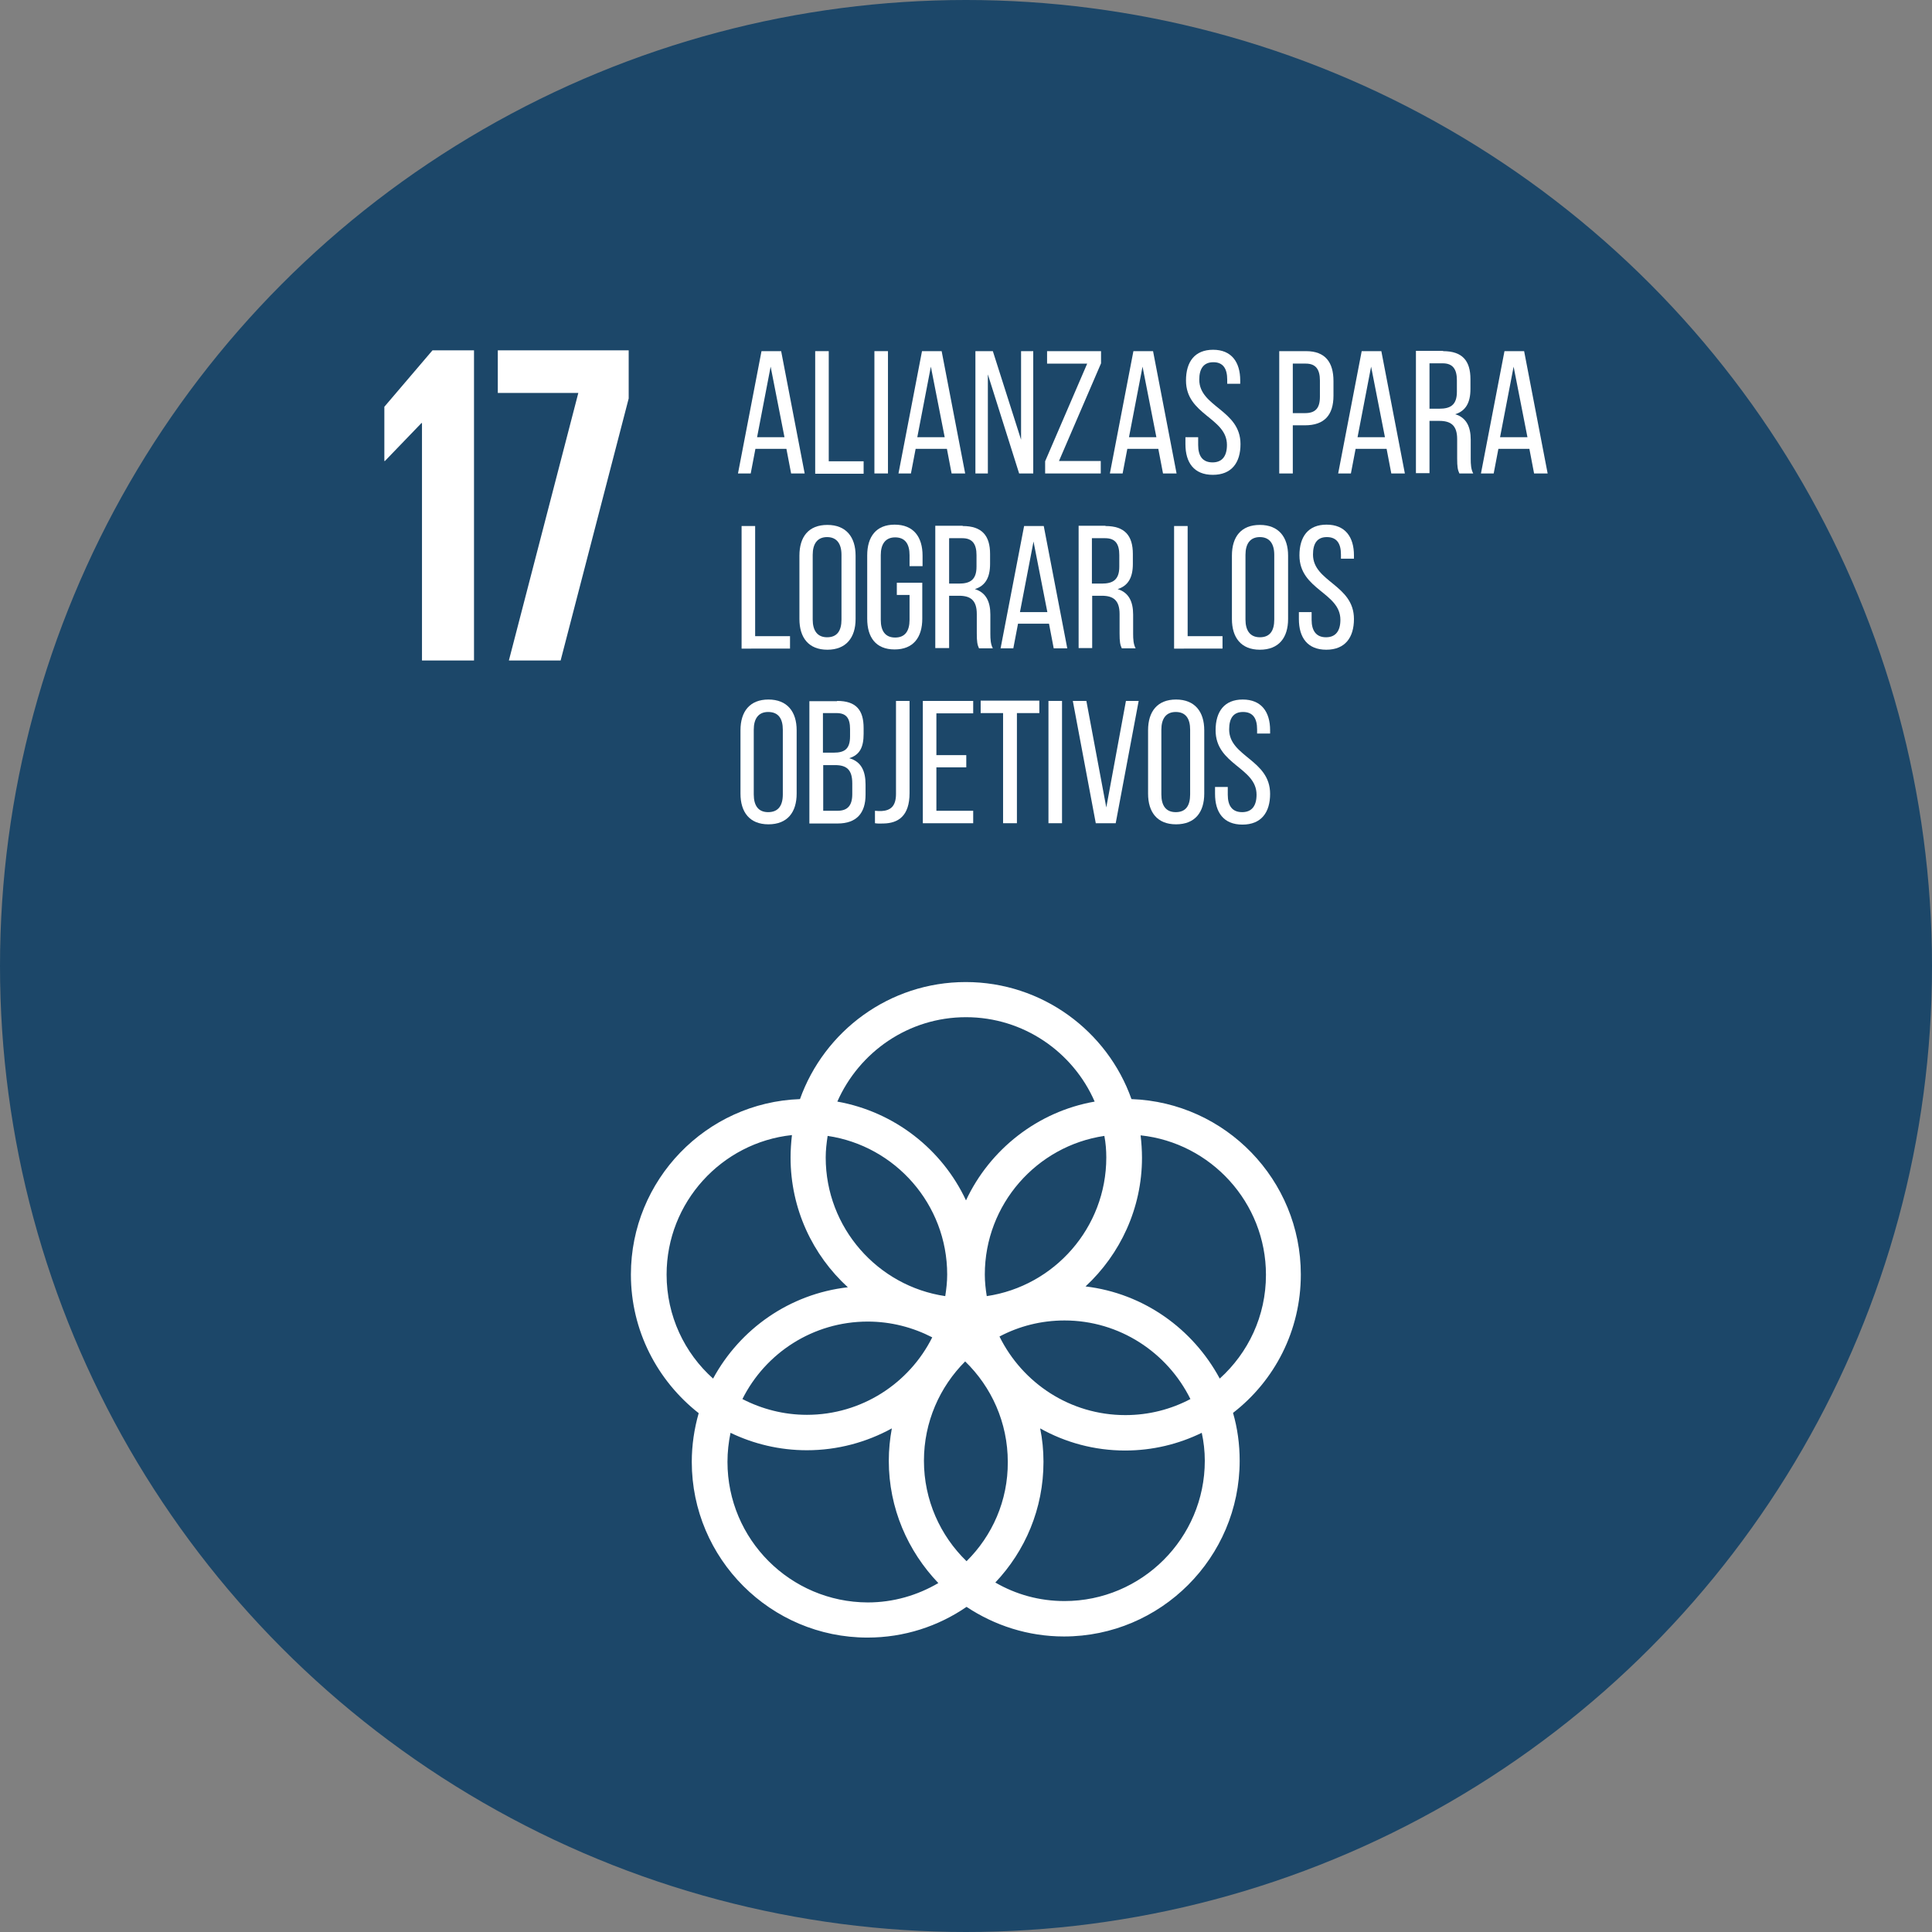 <?xml version="1.0" encoding="utf-8"?>
<!-- Generator: Adobe Illustrator 24.0.2, SVG Export Plug-In . SVG Version: 6.00 Build 0)  -->
<svg version="1.1" id="Capa_1" xmlns="http://www.w3.org/2000/svg" xmlns:xlink="http://www.w3.org/1999/xlink" x="0px" y="0px"
	 viewBox="0 0 69.82 69.82" style="enable-background:new 0 0 69.82 69.82;" xml:space="preserve">
<rect x="0" y="0" width="69.82" height="69.82" fill="#808080" stroke="none"/>
<style type="text/css">
	.st0{fill:#D3A13C;}
	.st1{fill:#4D9748;}
	.st2{fill:#D32E3C;}
	.st3{fill:#E0432F;}
	.st4{fill:#2DAFD2;}
	.st5{fill:#B8252F;}
	.st6{fill:#9A2142;}
	.st7{fill:#E46831;}
	.st8{fill:#EEBB27;}
	.st9{fill:#EE9830;}
	.st10{fill:#B6872F;}
	.st11{fill:#CE2364;}
	.st12{fill:#268BC3;}
	.st13{fill:#5DAE49;}
	.st14{fill:#427D44;}
	.st15{fill:#1C4769;}
	.st16{fill:#0B6695;}
	.st17{fill:#FFFFFF;}
	.st18{fill-rule:evenodd;clip-rule:evenodd;fill:#00A0DB;}
	.st19{fill-rule:evenodd;clip-rule:evenodd;fill:#0782BE;}
	.st20{fill-rule:evenodd;clip-rule:evenodd;fill:#FFFFFF;}
	.st21{fill-rule:evenodd;clip-rule:evenodd;fill:#E86537;}
	.st22{fill-rule:evenodd;clip-rule:evenodd;fill:#034569;}
	.st23{fill-rule:evenodd;clip-rule:evenodd;fill:#DE2A66;}
	.st24{fill-rule:evenodd;clip-rule:evenodd;fill:#057C40;}
	.st25{fill-rule:evenodd;clip-rule:evenodd;fill:#CF9521;}
	.st26{fill-rule:evenodd;clip-rule:evenodd;fill:#B31D42;}
	.st27{fill-rule:evenodd;clip-rule:evenodd;fill:#D9272E;}
	.st28{fill-rule:evenodd;clip-rule:evenodd;fill:#E34538;}
	.st29{fill-rule:evenodd;clip-rule:evenodd;fill:#EF9431;}
	.st30{fill-rule:evenodd;clip-rule:evenodd;fill:#ECB129;}
	.st31{fill-rule:evenodd;clip-rule:evenodd;fill:#F7BC13;}
	.st32{fill-rule:evenodd;clip-rule:evenodd;fill:#19A240;}
	.st33{fill-rule:evenodd;clip-rule:evenodd;fill:#02983B;}
	.st34{fill-rule:evenodd;clip-rule:evenodd;fill:#E13244;}
	.st35{fill-rule:evenodd;clip-rule:evenodd;fill:#066698;}
	.st36{fill-rule:evenodd;clip-rule:evenodd;fill:#008CC4;}
	.st37{fill-rule:evenodd;clip-rule:evenodd;fill:#00A3C6;}
	.st38{fill-rule:evenodd;clip-rule:evenodd;fill:#067FC2;stroke:#067FC2;stroke-width:0.25;stroke-miterlimit:22.926;}
	.st39{fill:none;stroke:#067FC2;stroke-width:0.25;stroke-miterlimit:22.926;}
	.st40{fill:none;stroke:#119AD7;stroke-width:0.25;stroke-miterlimit:22.926;}
	.st41{fill-rule:evenodd;clip-rule:evenodd;fill:#067FC2;}
</style>
<circle class="st15" cx="34.91" cy="34.91" r="34.91"/>
<polygon class="st17" points="17.13,12.66 17.13,23.87 15.25,23.87 15.25,15.29 15.23,15.29 13.91,16.66 13.89,16.66 13.89,14.7 
	15.63,12.66 "/>
<polygon class="st17" points="17.99,12.66 22.72,12.66 22.72,14.4 20.26,23.87 18.39,23.87 20.9,14.2 17.99,14.2 "/>
<g>
	<path class="st17" d="M27.3,16.22l-0.17,0.89h-0.46l0.85-4.42h0.71l0.85,4.42h-0.49l-0.17-0.89H27.3z M27.36,15.8h0.99l-0.5-2.55
		L27.36,15.8z"/>
	<path class="st17" d="M29.46,17.11v-4.42h0.49v3.98h1.26v0.45H29.46z"/>
	<path class="st17" d="M32.09,12.69v4.42h-0.49v-4.42H32.09z"/>
	<path class="st17" d="M33.09,16.22l-0.17,0.89h-0.45l0.85-4.42h0.71l0.85,4.42h-0.49l-0.17-0.89H33.09z M33.15,15.8h0.99l-0.5-2.55
		L33.15,15.8z"/>
	<path class="st17" d="M35.69,17.11h-0.44v-4.42h0.63l1.02,3.2v-3.2h0.44v4.42h-0.51l-1.13-3.58V17.11z"/>
	<path class="st17" d="M39.78,17.11h-2.01v-0.44l1.52-3.53h-1.45v-0.45h1.95v0.44l-1.52,3.53h1.51V17.11z"/>
	<path class="st17" d="M40.74,16.22l-0.17,0.89h-0.46l0.85-4.42h0.71l0.85,4.42h-0.49l-0.17-0.89H40.74z M40.8,15.8h0.99l-0.5-2.55
		L40.8,15.8z"/>
	<path class="st17" d="M44.82,13.75v0.12h-0.47v-0.15c0-0.4-0.15-0.63-0.5-0.63s-0.51,0.23-0.51,0.63c0,0.99,1.49,1.09,1.49,2.33
		c0,0.67-0.32,1.11-1,1.11c-0.68,0-0.99-0.44-0.99-1.11V15.8h0.46v0.28c0,0.4,0.16,0.63,0.52,0.63c0.35,0,0.52-0.23,0.52-0.63
		c0-0.99-1.48-1.08-1.48-2.33c0-0.68,0.32-1.11,0.98-1.11C44.5,12.64,44.82,13.08,44.82,13.75z"/>
	<path class="st17" d="M47.2,12.69c0.7,0,0.99,0.41,0.99,1.08v0.53c0,0.7-0.33,1.07-1.03,1.07h-0.44v1.74h-0.49v-4.42H47.2z
		 M47.16,14.93c0.37,0,0.54-0.17,0.54-0.59v-0.59c0-0.4-0.15-0.61-0.51-0.61h-0.47v1.79H47.16z"/>
	<path class="st17" d="M48.99,16.22l-0.17,0.89h-0.46l0.85-4.42h0.71l0.85,4.42h-0.49l-0.17-0.89H48.99z M49.06,15.8h0.99l-0.5-2.55
		L49.06,15.8z"/>
	<path class="st17" d="M52.15,12.69c0.7,0,0.99,0.35,0.99,1.01v0.36c0,0.49-0.17,0.79-0.55,0.91c0.4,0.12,0.56,0.45,0.56,0.92v0.69
		c0,0.2,0.01,0.38,0.09,0.53h-0.5c-0.06-0.13-0.08-0.24-0.08-0.54v-0.7c0-0.5-0.23-0.66-0.65-0.66h-0.35v1.89h-0.49v-4.42H52.15z
		 M52.02,14.77c0.39,0,0.63-0.13,0.63-0.61v-0.42c0-0.4-0.15-0.61-0.51-0.61h-0.48v1.64H52.02z"/>
	<path class="st17" d="M54.15,16.22l-0.17,0.89h-0.46l0.85-4.42h0.71l0.85,4.42h-0.49l-0.17-0.89H54.15z M54.21,15.8h0.99l-0.5-2.55
		L54.21,15.8z"/>
	<path class="st17" d="M26.8,23.43v-4.42h0.49v3.98h1.26v0.45H26.8z"/>
	<path class="st17" d="M28.89,20.08c0-0.68,0.33-1.11,1.01-1.11c0.68,0,1.02,0.44,1.02,1.11v2.29c0,0.67-0.34,1.11-1.02,1.11
		c-0.68,0-1.01-0.44-1.01-1.11V20.08z M29.37,22.39c0,0.4,0.17,0.64,0.52,0.64c0.36,0,0.52-0.23,0.52-0.64v-2.34
		c0-0.4-0.17-0.64-0.52-0.64c-0.35,0-0.52,0.24-0.52,0.64V22.39z"/>
	<path class="st17" d="M33.34,20.08v0.38h-0.47v-0.4c0-0.4-0.16-0.64-0.52-0.64c-0.35,0-0.52,0.24-0.52,0.64v2.34
		c0,0.4,0.16,0.64,0.52,0.64c0.36,0,0.52-0.24,0.52-0.64V21.5h-0.46v-0.44h0.92v1.3c0,0.67-0.32,1.11-1,1.11
		c-0.68,0-0.99-0.44-0.99-1.11v-2.29c0-0.67,0.32-1.11,0.99-1.11C33.02,18.96,33.34,19.41,33.34,20.08z"/>
	<path class="st17" d="M34.79,19.01c0.7,0,0.99,0.35,0.99,1.01v0.36c0,0.49-0.17,0.79-0.55,0.91c0.4,0.12,0.56,0.45,0.56,0.92v0.69
		c0,0.2,0.01,0.38,0.09,0.53h-0.5c-0.06-0.13-0.08-0.24-0.08-0.54v-0.7c0-0.5-0.23-0.66-0.64-0.66H34.3v1.89H33.8v-4.42H34.79z
		 M34.66,21.09c0.39,0,0.63-0.13,0.63-0.61v-0.42c0-0.4-0.15-0.61-0.51-0.61H34.3v1.64H34.66z"/>
	<path class="st17" d="M36.79,22.54l-0.17,0.89h-0.46l0.85-4.42h0.71l0.85,4.42h-0.49l-0.17-0.89H36.79z M36.86,22.12h0.99
		l-0.5-2.55L36.86,22.12z"/>
	<path class="st17" d="M39.95,19.01c0.7,0,0.99,0.35,0.99,1.01v0.36c0,0.49-0.17,0.79-0.55,0.91c0.4,0.12,0.56,0.45,0.56,0.92v0.69
		c0,0.2,0.01,0.38,0.09,0.53h-0.5c-0.06-0.13-0.08-0.24-0.08-0.54v-0.7c0-0.5-0.23-0.66-0.64-0.66h-0.35v1.89h-0.49v-4.42H39.95z
		 M39.82,21.09c0.39,0,0.63-0.13,0.63-0.61v-0.42c0-0.4-0.14-0.61-0.51-0.61h-0.48v1.64H39.82z"/>
	<path class="st17" d="M42.43,23.43v-4.42h0.49v3.98h1.26v0.45H42.43z"/>
	<path class="st17" d="M44.52,20.08c0-0.68,0.33-1.11,1.01-1.11c0.68,0,1.02,0.44,1.02,1.11v2.29c0,0.67-0.33,1.11-1.02,1.11
		c-0.68,0-1.01-0.44-1.01-1.11V20.08z M45.01,22.39c0,0.4,0.17,0.64,0.52,0.64c0.36,0,0.52-0.23,0.52-0.64v-2.34
		c0-0.4-0.17-0.64-0.52-0.64c-0.35,0-0.52,0.24-0.52,0.64V22.39z"/>
	<path class="st17" d="M48.93,20.07v0.12h-0.47v-0.15c0-0.4-0.15-0.63-0.51-0.63c-0.35,0-0.5,0.23-0.5,0.63
		c0,0.99,1.48,1.09,1.48,2.33c0,0.67-0.32,1.11-1,1.11c-0.68,0-0.99-0.44-0.99-1.11v-0.25h0.46v0.28c0,0.4,0.17,0.63,0.52,0.63
		c0.35,0,0.52-0.23,0.52-0.63c0-0.99-1.48-1.08-1.48-2.33c0-0.68,0.32-1.11,0.98-1.11C48.61,18.96,48.93,19.4,48.93,20.07z"/>
	<path class="st17" d="M26.76,26.39c0-0.68,0.34-1.11,1.01-1.11c0.68,0,1.02,0.44,1.02,1.11v2.29c0,0.67-0.33,1.11-1.02,1.11
		c-0.68,0-1.01-0.44-1.01-1.11V26.39z M27.24,28.71c0,0.41,0.17,0.64,0.52,0.64c0.36,0,0.53-0.23,0.53-0.64v-2.34
		c0-0.4-0.16-0.64-0.53-0.64c-0.35,0-0.52,0.24-0.52,0.64V28.71z"/>
	<path class="st17" d="M30.25,25.33c0.69,0,0.96,0.33,0.96,0.98v0.21c0,0.47-0.13,0.76-0.52,0.88c0.43,0.12,0.59,0.46,0.59,0.95
		v0.37c0,0.66-0.32,1.04-1.01,1.04h-1.02v-4.42H30.25z M30.13,27.2c0.39,0,0.59-0.13,0.59-0.59v-0.26c0-0.39-0.13-0.58-0.49-0.58
		h-0.49v1.43H30.13z M30.27,29.3c0.36,0,0.53-0.19,0.53-0.6v-0.39c0-0.49-0.2-0.66-0.62-0.66h-0.43v1.65H30.27z"/>
	<path class="st17" d="M31.61,29.3c0.08,0.01,0.17,0.01,0.25,0.01c0.32-0.02,0.52-0.17,0.52-0.62v-3.36h0.49v3.33
		c0,0.83-0.41,1.09-0.94,1.1c-0.11,0-0.2,0.01-0.31-0.01V29.3z"/>
	<path class="st17" d="M34.92,27.29v0.44h-1.08v1.57h1.33v0.45h-1.82v-4.42h1.82v0.45h-1.33v1.51H34.92z"/>
	<path class="st17" d="M36.25,29.75v-3.98h-0.81v-0.45h2.12v0.45h-0.81v3.98H36.25z"/>
	<path class="st17" d="M38.38,25.33v4.42h-0.49v-4.42H38.38z"/>
	<path class="st17" d="M39.26,25.33l0.72,3.85l0.71-3.85h0.46l-0.83,4.42H39.6l-0.83-4.42H39.26z"/>
	<path class="st17" d="M41.49,26.39c0-0.68,0.34-1.11,1.01-1.11c0.68,0,1.02,0.44,1.02,1.11v2.29c0,0.67-0.33,1.11-1.02,1.11
		c-0.68,0-1.01-0.44-1.01-1.11V26.39z M41.97,28.71c0,0.41,0.17,0.64,0.52,0.64c0.36,0,0.52-0.23,0.52-0.64v-2.34
		c0-0.4-0.16-0.64-0.52-0.64c-0.35,0-0.52,0.24-0.52,0.64V28.71z"/>
	<path class="st17" d="M45.9,26.39v0.12h-0.47v-0.15c0-0.4-0.15-0.63-0.51-0.63c-0.35,0-0.5,0.23-0.5,0.63
		c0,0.99,1.48,1.09,1.48,2.33c0,0.67-0.32,1.11-1,1.11c-0.68,0-0.99-0.44-0.99-1.11v-0.25h0.46v0.28c0,0.4,0.16,0.63,0.52,0.63
		c0.35,0,0.52-0.23,0.52-0.63c0-0.99-1.48-1.08-1.48-2.33c0-0.68,0.32-1.11,0.98-1.11C45.58,25.28,45.9,25.72,45.9,26.39z"/>
</g>
<path class="st17" d="M47.01,46.06c0-3.42-2.72-6.22-6.12-6.34c-0.87-2.46-3.23-4.23-5.99-4.23c-2.76,0-5.11,1.77-5.99,4.23
	c-3.39,0.12-6.11,2.92-6.11,6.34c0,2.03,0.96,3.84,2.45,5.01c-0.16,0.56-0.25,1.15-0.25,1.76c0,3.5,2.85,6.35,6.35,6.35
	c1.33,0,2.56-0.41,3.58-1.11c1.01,0.67,2.22,1.07,3.52,1.07c3.5,0,6.35-2.85,6.35-6.35c0-0.6-0.08-1.18-0.24-1.73
	C46.06,49.9,47.01,48.09,47.01,46.06 M39.98,41.83c0,2.54-1.88,4.65-4.32,5.01c-0.04-0.25-0.07-0.51-0.07-0.78
	c0-2.54,1.88-4.65,4.32-5.01C39.96,41.31,39.98,41.57,39.98,41.83 M34.93,56.42c-0.95-0.92-1.54-2.21-1.54-3.63
	c0-1.4,0.57-2.67,1.49-3.59c0.95,0.92,1.54,2.21,1.54,3.63C36.43,54.23,35.86,55.5,34.93,56.42 M29.91,41.05
	c2.44,0.36,4.32,2.47,4.32,5.01c0,0.27-0.03,0.52-0.07,0.78c-2.44-0.36-4.32-2.47-4.32-5.01C29.84,41.57,29.87,41.31,29.91,41.05
	 M33.69,48.33c-0.83,1.66-2.55,2.8-4.53,2.8c-0.84,0-1.63-0.21-2.33-0.57c0.83-1.66,2.55-2.8,4.53-2.8
	C32.2,47.76,32.99,47.97,33.69,48.33 M36.12,48.3c0.7-0.37,1.5-0.58,2.35-0.58c1.99,0,3.72,1.16,4.55,2.84
	c-0.7,0.37-1.5,0.58-2.35,0.58C38.67,51.14,36.95,49.98,36.12,48.3 M34.91,36.76c2.08,0,3.87,1.26,4.65,3.05
	c-2.06,0.36-3.79,1.73-4.65,3.57c-0.86-1.84-2.58-3.2-4.65-3.57C31.05,38.02,32.83,36.76,34.91,36.76 M24.09,46.06
	c0-2.61,1.99-4.77,4.53-5.04c-0.03,0.27-0.05,0.54-0.05,0.81c0,1.86,0.8,3.53,2.07,4.69c-2.11,0.24-3.9,1.51-4.87,3.3
	C24.74,48.9,24.09,47.56,24.09,46.06 M26.29,52.83c0-0.36,0.04-0.71,0.11-1.05c0.83,0.4,1.77,0.63,2.76,0.63
	c1.11,0,2.16-0.29,3.07-0.79c-0.07,0.38-0.11,0.77-0.11,1.17c0,1.72,0.69,3.27,1.79,4.42c-0.75,0.44-1.62,0.7-2.55,0.7
	C28.56,57.9,26.29,55.63,26.29,52.83 M43.54,52.79c0,2.8-2.28,5.07-5.07,5.07c-0.91,0-1.76-0.24-2.5-0.67
	c1.08-1.14,1.74-2.67,1.74-4.36c0-0.42-0.04-0.82-0.12-1.21c0.91,0.51,1.96,0.8,3.07,0.8c0.99,0,1.93-0.23,2.77-0.64
	C43.5,52.1,43.54,52.44,43.54,52.79 M39.23,46.49c1.25-1.16,2.04-2.82,2.04-4.65c0-0.27-0.02-0.55-0.05-0.81
	c2.54,0.27,4.53,2.43,4.53,5.04c0,1.49-0.64,2.82-1.67,3.75C43.11,48.02,41.33,46.74,39.23,46.49"/>
</svg>
